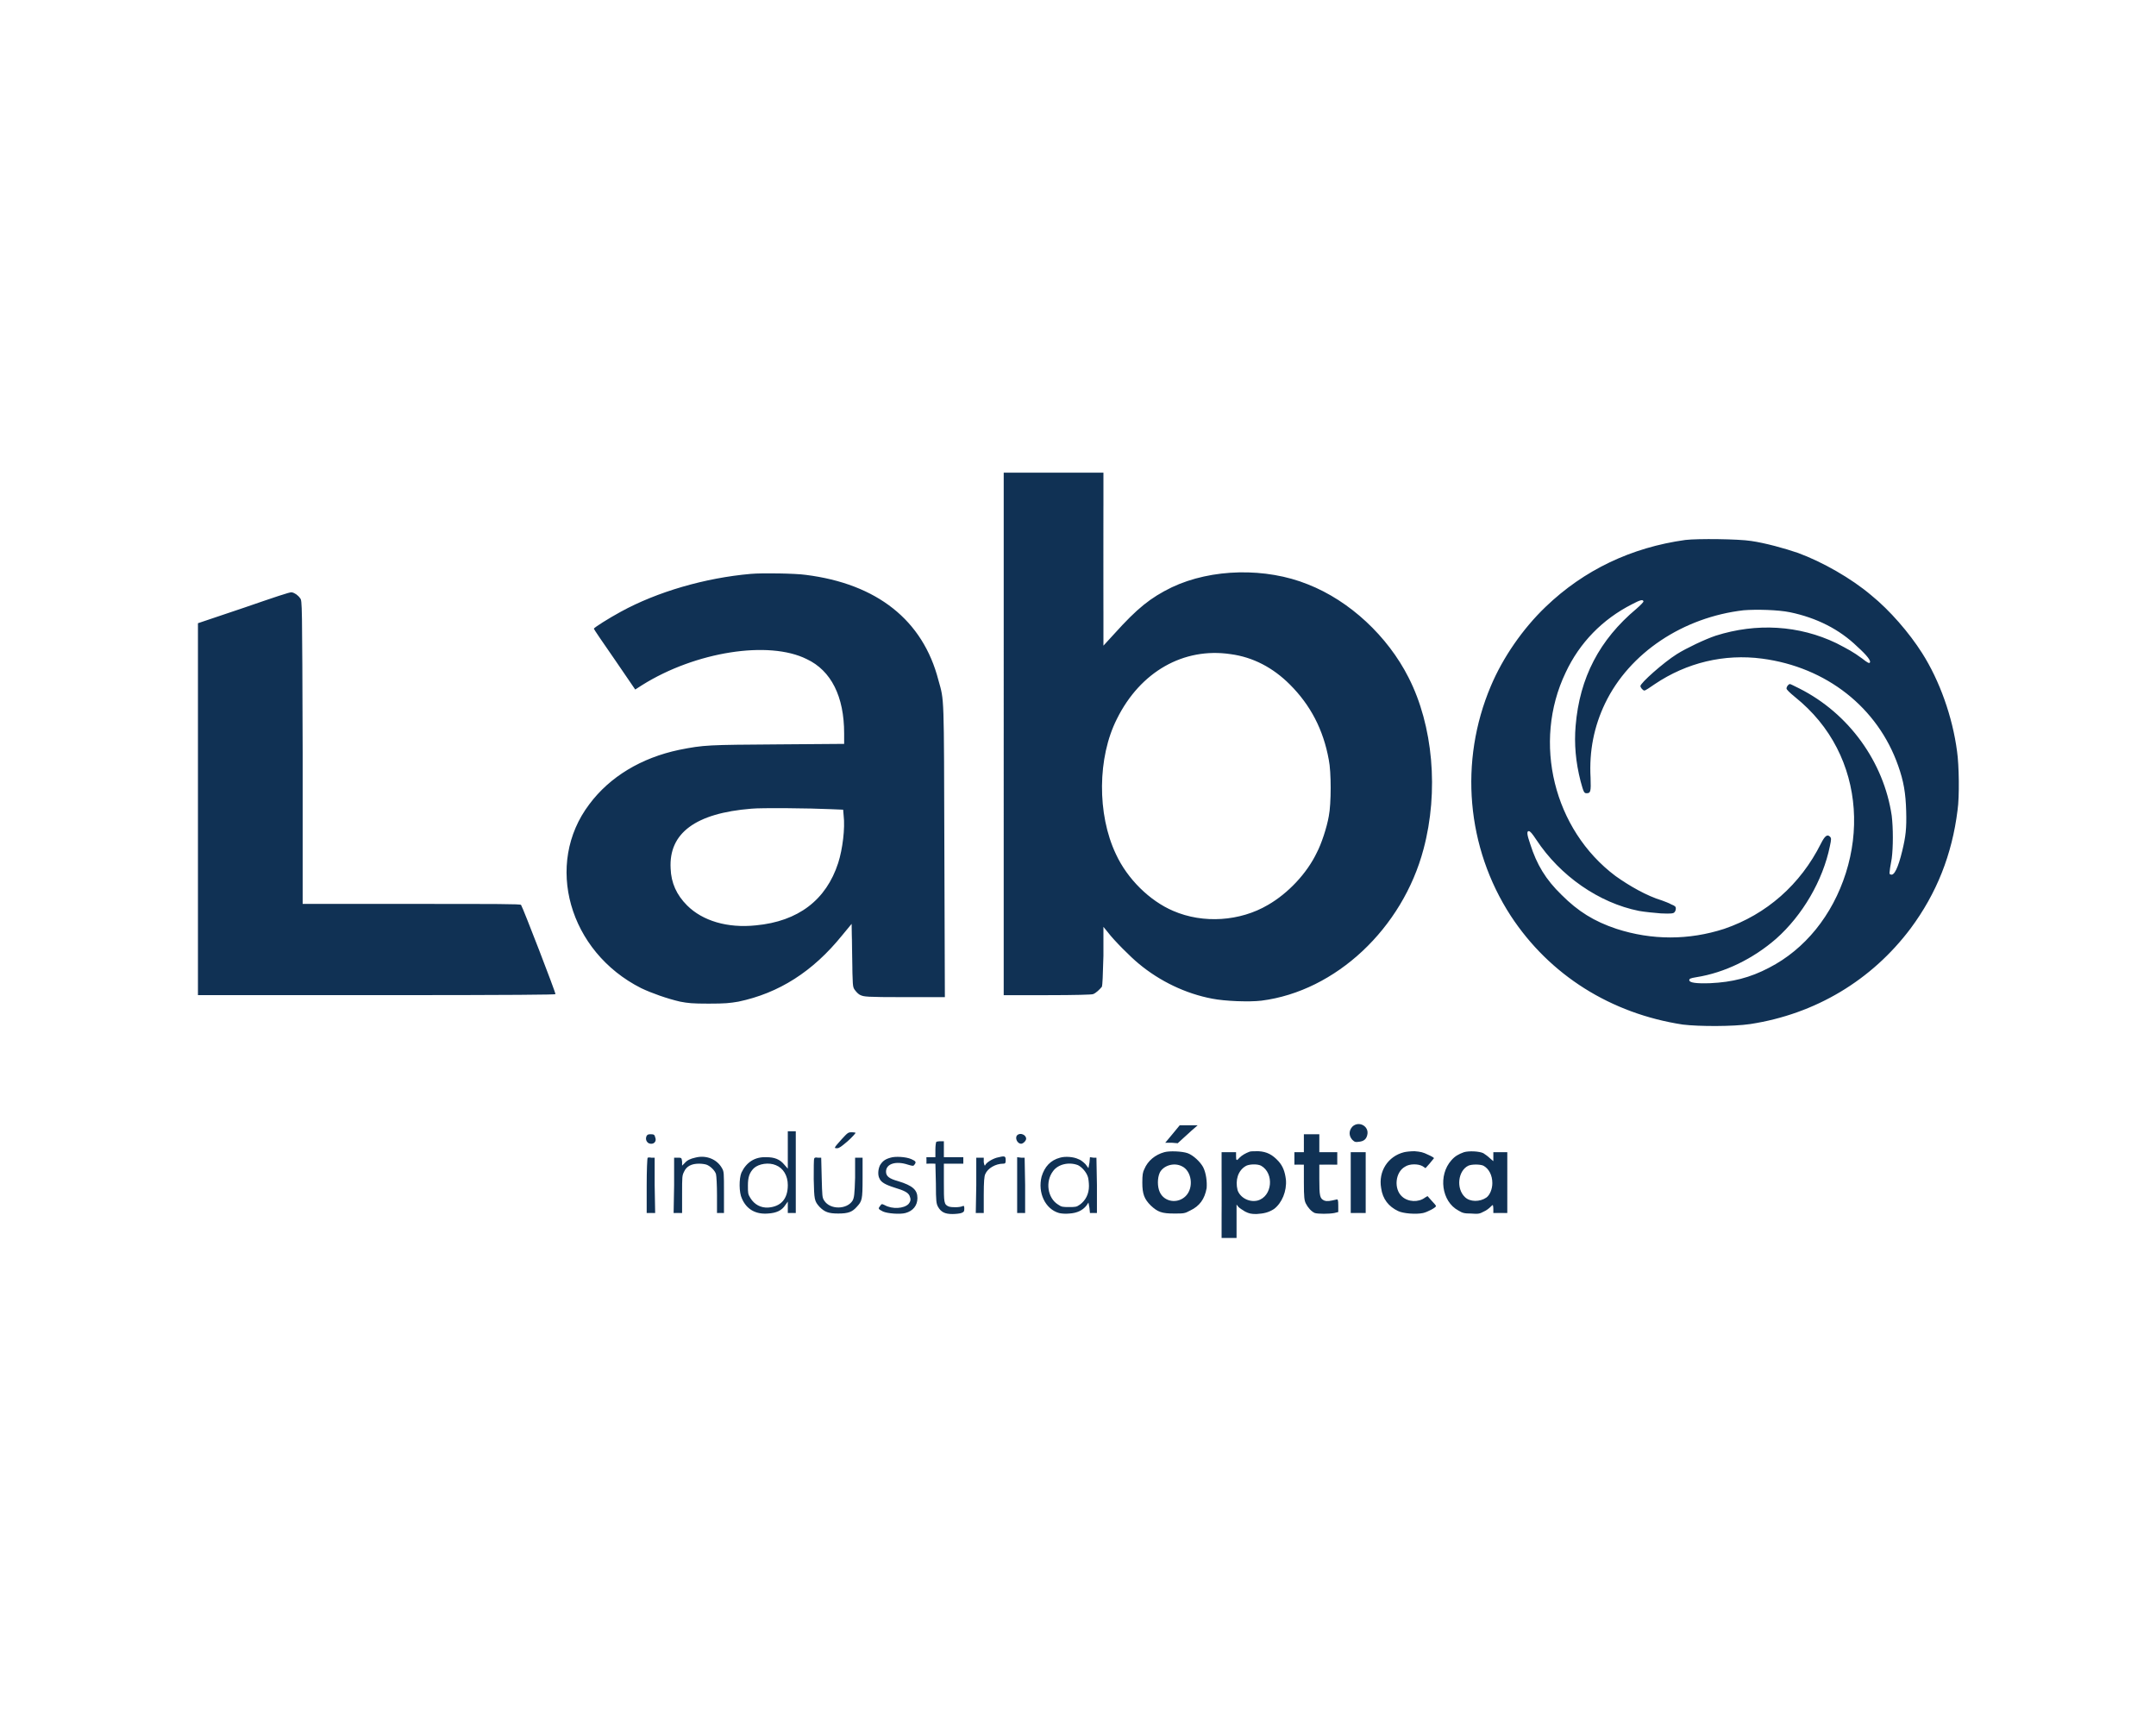 <svg xmlns="http://www.w3.org/2000/svg" xmlns:xlink="http://www.w3.org/1999/xlink" xmlns:xodm="http://www.corel.com/coreldraw/odm/2003" xml:space="preserve" width="445px" height="353px" version="1.1" style="shape-rendering:geometricPrecision; text-rendering:geometricPrecision; image-rendering:optimizeQuality; fill-rule:evenodd; clip-rule:evenodd" viewBox="0 0 43.24 34.3">
 <defs>
  <style type="text/css">
   <![CDATA[
    .fil0 {fill:white}
    .fil3 {fill:#103154;fill-rule:nonzero}
    .fil12 {fill:#EEEEEE;fill-rule:nonzero;fill-opacity:0.059}
    .fil7 {fill:#F0F0F0;fill-rule:nonzero;fill-opacity:0.071}
    .fil4 {fill:#F2F2F2;fill-rule:nonzero;fill-opacity:0.078}
    .fil8 {fill:#F6F6F6;fill-rule:nonzero;fill-opacity:0.11}
    .fil9 {fill:#F7F7F7;fill-rule:nonzero;fill-opacity:0.129}
    .fil17 {fill:#F9F9F9;fill-rule:nonzero;fill-opacity:0.161}
    .fil13 {fill:#F9F9F9;fill-rule:nonzero;fill-opacity:0.18}
    .fil10 {fill:#FAFAFA;fill-rule:nonzero;fill-opacity:0.2}
    .fil1 {fill:#FBFBFB;fill-rule:nonzero;fill-opacity:0.239}
    .fil15 {fill:#FCFCFC;fill-rule:nonzero;fill-opacity:0.302}
    .fil2 {fill:#FCFCFC;fill-rule:nonzero;fill-opacity:0.349}
    .fil11 {fill:#FCFCFC;fill-rule:nonzero;fill-opacity:0.361}
    .fil14 {fill:#FCFCFC;fill-rule:nonzero;fill-opacity:0.388}
    .fil18 {fill:#FCFCFC;fill-rule:nonzero;fill-opacity:0.4}
    .fil6 {fill:#FDFDFD;fill-rule:nonzero;fill-opacity:0.42}
    .fil16 {fill:#FDFDFD;fill-rule:nonzero;fill-opacity:0.439}
    .fil5 {fill:#FDFDFD;fill-rule:nonzero;fill-opacity:0.451}
   ]]>
  </style>
 </defs>
 <g id="Camada_x0020_1">
  <rect class="fil0" width="43.24" height="34.3"/>
  <g id="_1602402397296">
   <path class="fil1" d="M20.63 9.47c0.28,0.01 0.73,0.01 1.01,0 0.27,0 0.04,0 -0.51,0 -0.56,0 -0.78,0 -0.5,0l0 0zm2.8 13.47c0.03,0 0.09,0 0.13,0 0.04,-0.01 0.01,-0.01 -0.07,-0.01 -0.07,0 -0.1,0 -0.06,0.01z"/>
   <path class="fil2" d="M20.12 14.71c0,2.88 0,4.06 0,2.62 0.01,-1.44 0.01,-3.8 0,-5.24 0,-1.44 0,-0.26 0,2.62zm-5.59 9.28c0,0.19 0,0.27 0,0.17 0.01,-0.09 0.01,-0.25 0,-0.35 0,-0.1 0,-0.02 0,0.18z"/>
   <path class="fil3" d="M20.13 14.72l0 5.24 0.87 0c0.57,0 0.89,-0.01 0.92,-0.02 0.06,-0.02 0.14,-0.1 0.18,-0.15 0.01,-0.03 0.02,-0.22 0.03,-0.62l0 -0.58 0.09 0.11c0.12,0.16 0.46,0.5 0.62,0.63 0.42,0.35 0.94,0.6 1.47,0.7 0.25,0.05 0.74,0.07 0.99,0.04 1.49,-0.19 2.83,-1.45 3.25,-3.04 0.31,-1.16 0.19,-2.48 -0.3,-3.44 -0.42,-0.83 -1.18,-1.54 -2.02,-1.87 -0.84,-0.34 -1.93,-0.32 -2.73,0.06 -0.43,0.21 -0.69,0.42 -1.15,0.93l-0.22 0.24 0 -1.74 0 -1.73 -2 0 0 5.24zm4.55 -1.6c0.45,0.06 0.85,0.27 1.19,0.61 0.41,0.41 0.67,0.9 0.78,1.51 0.05,0.24 0.05,0.88 0,1.13 -0.04,0.23 -0.15,0.56 -0.24,0.73 -0.2,0.42 -0.58,0.82 -0.98,1.05 -0.56,0.33 -1.3,0.38 -1.9,0.12 -0.47,-0.2 -0.92,-0.64 -1.15,-1.14 -0.38,-0.8 -0.37,-1.94 0.02,-2.71 0.47,-0.95 1.34,-1.44 2.28,-1.3zm9.12 -2.29c-1.08,0.15 -2.03,0.6 -2.8,1.34 -0.46,0.44 -0.86,1.02 -1.1,1.59 -0.64,1.51 -0.49,3.24 0.4,4.61 0.78,1.19 2.01,1.96 3.45,2.18 0.33,0.04 1.01,0.04 1.35,-0.01 1.31,-0.2 2.44,-0.88 3.22,-1.92 0.52,-0.7 0.83,-1.48 0.94,-2.37 0.04,-0.27 0.03,-0.91 -0.01,-1.18 -0.09,-0.69 -0.35,-1.42 -0.7,-1.97 -0.26,-0.41 -0.65,-0.86 -1.02,-1.16 -0.4,-0.34 -0.98,-0.67 -1.47,-0.85 -0.26,-0.09 -0.66,-0.2 -0.94,-0.24 -0.25,-0.04 -1.07,-0.05 -1.32,-0.02l0 0zm-0.84 1.23c0.01,0.01 -0.06,0.08 -0.14,0.15 -0.74,0.62 -1.14,1.38 -1.22,2.35 -0.03,0.36 0,0.72 0.1,1.11 0.06,0.22 0.07,0.24 0.12,0.24 0.08,0 0.09,-0.03 0.08,-0.31 -0.03,-0.54 0.07,-1.03 0.29,-1.49 0.49,-1.02 1.57,-1.73 2.78,-1.87 0.25,-0.02 0.69,-0.01 0.93,0.04 0.53,0.11 0.99,0.34 1.35,0.69 0.2,0.18 0.28,0.29 0.25,0.32 -0.01,0.02 -0.05,0 -0.15,-0.08 -0.19,-0.14 -0.29,-0.19 -0.52,-0.31 -0.75,-0.36 -1.6,-0.41 -2.42,-0.15 -0.21,0.07 -0.59,0.25 -0.78,0.37 -0.27,0.17 -0.73,0.58 -0.73,0.64 0,0.03 0.05,0.09 0.08,0.09 0.02,0 0.11,-0.06 0.21,-0.13 0.64,-0.43 1.39,-0.61 2.15,-0.51 1.29,0.17 2.32,0.98 2.73,2.15 0.11,0.31 0.15,0.55 0.16,0.91 0.01,0.35 -0.01,0.51 -0.08,0.8 -0.08,0.33 -0.16,0.5 -0.23,0.47 -0.03,-0.01 -0.04,0.01 0.02,-0.32 0.03,-0.23 0.03,-0.61 0,-0.86 -0.16,-1.08 -0.86,-2.05 -1.85,-2.55 -0.1,-0.05 -0.18,-0.09 -0.19,-0.09 -0.03,0 -0.07,0.05 -0.07,0.09 0,0.02 0.06,0.08 0.17,0.17 0.36,0.29 0.64,0.63 0.84,1.02 0.39,0.76 0.45,1.66 0.18,2.51 -0.27,0.85 -0.82,1.53 -1.54,1.9 -0.38,0.2 -0.74,0.29 -1.18,0.31 -0.28,0.01 -0.42,-0.01 -0.42,-0.06 0,-0.03 0.02,-0.04 0.14,-0.06 0.57,-0.09 1.14,-0.37 1.6,-0.77 0.53,-0.47 0.94,-1.17 1.08,-1.86 0.03,-0.14 0.03,-0.16 0,-0.19 -0.05,-0.05 -0.1,-0.02 -0.18,0.14 -0.41,0.82 -1.09,1.42 -1.94,1.71 -0.71,0.23 -1.45,0.23 -2.16,0 -0.45,-0.15 -0.77,-0.35 -1.1,-0.68 -0.32,-0.31 -0.5,-0.61 -0.63,-1.02 -0.07,-0.2 -0.07,-0.26 -0.03,-0.26 0.03,0 0.07,0.05 0.15,0.17 0.48,0.73 1.26,1.27 2.06,1.43 0.11,0.02 0.31,0.04 0.44,0.05 0.21,0.01 0.25,0 0.27,-0.02 0.02,-0.02 0.03,-0.05 0.03,-0.08 0,-0.03 -0.01,-0.05 -0.09,-0.08 -0.05,-0.03 -0.14,-0.06 -0.19,-0.08 -0.3,-0.09 -0.65,-0.29 -0.93,-0.49 -1.24,-0.93 -1.67,-2.68 -1,-4.08 0.28,-0.6 0.74,-1.07 1.33,-1.37 0.17,-0.09 0.22,-0.1 0.23,-0.06l0 0zm-17.9 -0.55c-0.92,0.08 -1.88,0.36 -2.61,0.76 -0.24,0.13 -0.54,0.32 -0.54,0.34 0,0.01 0.19,0.29 0.42,0.62l0.41 0.6 0.14 -0.09c1.07,-0.67 2.54,-0.9 3.3,-0.52 0.49,0.23 0.75,0.75 0.75,1.49l0 0.21 -1.32 0.01c-1.41,0.01 -1.49,0.01 -1.99,0.11 -0.76,0.16 -1.39,0.54 -1.8,1.09 -0.91,1.2 -0.41,2.96 1.04,3.69 0.21,0.1 0.52,0.21 0.78,0.27 0.16,0.03 0.24,0.04 0.57,0.04 0.34,0 0.42,-0.01 0.6,-0.04 0.81,-0.17 1.49,-0.6 2.08,-1.33l0.19 -0.23 0.01 0.63c0.01,0.62 0.01,0.63 0.05,0.69 0.03,0.04 0.07,0.09 0.12,0.11 0.07,0.03 0.1,0.04 0.88,0.04l0.81 0 -0.01 -2.92c-0.01,-3.2 0,-3.01 -0.12,-3.44 -0.31,-1.2 -1.23,-1.93 -2.66,-2.11 -0.21,-0.03 -0.87,-0.04 -1.1,-0.02zm1.61 4.72l0.24 0.01 0.01 0.12c0.03,0.25 -0.02,0.67 -0.11,0.95 -0.24,0.74 -0.8,1.17 -1.65,1.25 -0.57,0.06 -1.07,-0.09 -1.38,-0.4 -0.21,-0.21 -0.32,-0.45 -0.33,-0.74 -0.04,-0.71 0.5,-1.11 1.62,-1.2 0.2,-0.02 1.18,-0.01 1.6,0.01zm-11.78 -4.04l-0.92 0.31 0 7.46 3.58 0c2.85,0 3.59,-0.01 3.59,-0.02 0.01,-0.02 -0.65,-1.73 -0.69,-1.79 -0.01,-0.02 -0.47,-0.02 -2.2,-0.02l-2.18 0 0 -3.04c-0.01,-3.04 -0.01,-3.04 -0.05,-3.09 -0.04,-0.06 -0.11,-0.11 -0.17,-0.12 -0.03,-0.01 -0.35,0.1 -0.96,0.31l0 0zm22.23 10.41c-0.07,0.08 -0.07,0.18 0,0.26 0.05,0.05 0.07,0.05 0.14,0.04 0.09,-0.01 0.14,-0.05 0.16,-0.13 0.05,-0.18 -0.17,-0.3 -0.3,-0.17zm-3.6 0.14l-0.15 0.18 0.13 0 0.12 0.01 0.12 -0.11c0.06,-0.05 0.15,-0.14 0.2,-0.18l0.08 -0.07 -0.18 0 -0.18 0 -0.14 0.17zm-7.72 0.32l0 0.38 -0.07 -0.08c-0.09,-0.11 -0.2,-0.15 -0.36,-0.15 -0.23,-0.01 -0.4,0.1 -0.5,0.31 -0.05,0.12 -0.05,0.4 0.01,0.52 0.09,0.21 0.27,0.32 0.52,0.3 0.17,-0.01 0.28,-0.06 0.35,-0.17l0.05 -0.07 0 0.23 0.16 0 0 -1.64 -0.16 0 0 0.37zm-0.24 0.31c0.15,0.06 0.24,0.21 0.24,0.4 0,0.28 -0.14,0.43 -0.39,0.45 -0.15,0.01 -0.28,-0.06 -0.36,-0.19 -0.05,-0.08 -0.05,-0.1 -0.05,-0.25 0,-0.17 0.03,-0.26 0.12,-0.35 0.1,-0.09 0.3,-0.12 0.44,-0.06l0 0zm1.32 -0.52c-0.16,0.18 -0.16,0.18 -0.09,0.18 0.04,0 0.08,-0.03 0.21,-0.14 0.09,-0.08 0.16,-0.16 0.16,-0.17 0,0 -0.03,-0.01 -0.08,-0.01 -0.07,0 -0.08,0.01 -0.2,0.14l0 0zm-3.91 -0.07c-0.03,0.06 -0.01,0.12 0.04,0.15 0.09,0.04 0.17,-0.03 0.13,-0.12 -0.01,-0.05 -0.03,-0.06 -0.08,-0.06 -0.05,0 -0.07,0 -0.09,0.03zm7.43 -0.01c-0.05,0.05 0,0.17 0.08,0.17 0.04,0 0.1,-0.06 0.1,-0.1 0,-0.08 -0.12,-0.13 -0.18,-0.07zm5.75 0.16l0 0.18 -0.19 0 0 0.25 0.19 0 0 0.35c0,0.31 0.01,0.37 0.04,0.43 0.04,0.08 0.11,0.16 0.18,0.19 0.07,0.02 0.28,0.02 0.39,0l0.08 -0.02 0 -0.13c0,-0.12 -0.01,-0.13 -0.04,-0.12 -0.13,0.03 -0.18,0.04 -0.24,0.02 -0.09,-0.04 -0.1,-0.09 -0.1,-0.43l0 -0.29 0.36 0 0 -0.25 -0.36 0 0 -0.36 -0.31 0 0 0.18zm-7.37 -0.03c-0.01,0.01 -0.02,0.08 -0.02,0.16l0 0.15 -0.18 0 0 0.13 0.18 0 0.01 0.4c0,0.36 0.01,0.4 0.04,0.46 0.06,0.11 0.14,0.15 0.29,0.15 0.07,0 0.15,-0.01 0.18,-0.02 0.05,-0.02 0.06,-0.03 0.06,-0.09 0,-0.05 -0.01,-0.06 -0.03,-0.05 -0.06,0.03 -0.22,0.03 -0.28,0.01 -0.1,-0.04 -0.1,-0.08 -0.1,-0.49l0 -0.37 0.39 0 0 -0.13 -0.39 0 0 -0.32 -0.07 0c-0.04,0 -0.08,0.01 -0.08,0.01l0 0zm4.57 0.21c-0.18,0.05 -0.33,0.17 -0.4,0.34 -0.03,0.06 -0.04,0.11 -0.04,0.27 0,0.23 0.04,0.33 0.17,0.46 0.14,0.13 0.22,0.16 0.47,0.16 0.19,0 0.21,0 0.32,-0.06 0.19,-0.09 0.29,-0.23 0.33,-0.45 0.01,-0.13 -0.01,-0.3 -0.07,-0.42 -0.06,-0.11 -0.2,-0.24 -0.31,-0.28 -0.11,-0.04 -0.37,-0.05 -0.47,-0.02l0 0zm0.35 0.28c0.2,0.09 0.25,0.43 0.08,0.6 -0.16,0.16 -0.43,0.12 -0.52,-0.08 -0.05,-0.11 -0.05,-0.28 0,-0.39 0.07,-0.14 0.28,-0.21 0.44,-0.13l0 0zm1.36 -0.29c-0.08,0.03 -0.15,0.07 -0.2,0.12 -0.06,0.07 -0.07,0.06 -0.07,-0.03l0 -0.08 -0.29 0 0 1.72 0.3 0 0 -0.67 0.04 0.05c0.02,0.02 0.08,0.06 0.13,0.09 0.08,0.04 0.12,0.05 0.23,0.05 0.15,-0.01 0.24,-0.03 0.35,-0.1 0.16,-0.12 0.26,-0.36 0.24,-0.59 -0.02,-0.16 -0.06,-0.27 -0.15,-0.37 -0.12,-0.13 -0.23,-0.19 -0.4,-0.2 -0.08,0 -0.16,0 -0.18,0.01zm0.23 0.28c0.27,0.15 0.23,0.62 -0.07,0.7 -0.17,0.04 -0.35,-0.06 -0.4,-0.21 -0.05,-0.2 0.01,-0.39 0.16,-0.48 0.06,-0.04 0.23,-0.05 0.31,-0.01zm2.87 -0.27c-0.32,0.08 -0.52,0.38 -0.46,0.72 0.03,0.22 0.15,0.37 0.34,0.46 0.1,0.05 0.36,0.07 0.5,0.04 0.09,-0.02 0.26,-0.11 0.26,-0.14 0,-0.01 -0.04,-0.06 -0.09,-0.11l-0.08 -0.09 -0.05 0.03c-0.13,0.1 -0.34,0.09 -0.46,-0.02 -0.17,-0.15 -0.14,-0.49 0.06,-0.6 0.09,-0.06 0.26,-0.06 0.35,-0.01l0.06 0.04 0.08 -0.09c0.05,-0.06 0.09,-0.11 0.09,-0.11 0,-0.01 -0.05,-0.04 -0.12,-0.07 -0.1,-0.05 -0.15,-0.06 -0.27,-0.07 -0.08,0 -0.17,0.01 -0.21,0.02l0 0zm1.2 0c-0.11,0.04 -0.18,0.08 -0.25,0.16 -0.27,0.3 -0.2,0.83 0.14,1.01 0.08,0.05 0.12,0.06 0.25,0.06 0.14,0.01 0.17,0.01 0.26,-0.04 0.05,-0.02 0.11,-0.07 0.13,-0.09 0.02,-0.02 0.04,-0.04 0.05,-0.04 0,0 0.01,0.03 0.01,0.08l0 0.08 0.28 0 0 -1.22 -0.28 0 0 0.18 -0.07 -0.06c-0.04,-0.04 -0.1,-0.08 -0.13,-0.1 -0.08,-0.04 -0.29,-0.05 -0.39,-0.02zm0.39 0.27c0.11,0.06 0.18,0.19 0.18,0.35 0,0.12 -0.05,0.24 -0.12,0.29 -0.13,0.09 -0.33,0.09 -0.43,-0.01 -0.18,-0.17 -0.14,-0.53 0.07,-0.63 0.07,-0.03 0.23,-0.03 0.3,0zm-2.66 0.34l0 0.61 0.3 0 0 -1.22 -0.3 0 0 0.61 0 0zm-13.15 -0.5c-0.09,0.02 -0.16,0.05 -0.21,0.11l-0.05 0.05 0 -0.08c-0.01,-0.08 -0.01,-0.08 -0.09,-0.08l-0.07 0 0 0.55 -0.01 0.56 0.17 0 0 -0.38c0,-0.35 0,-0.37 0.04,-0.45 0.05,-0.11 0.15,-0.16 0.3,-0.16 0.06,0 0.12,0.01 0.15,0.02 0.08,0.03 0.17,0.12 0.19,0.19 0.01,0.04 0.02,0.23 0.02,0.42l0 0.36 0.14 0 0 -0.41c0,-0.4 0,-0.42 -0.04,-0.49 -0.1,-0.18 -0.32,-0.27 -0.54,-0.21l0 0zm3.92 0c-0.11,0.03 -0.16,0.07 -0.21,0.15 -0.04,0.08 -0.05,0.2 -0.01,0.27 0.03,0.07 0.11,0.12 0.3,0.18 0.2,0.06 0.27,0.1 0.3,0.16 0.03,0.07 0.03,0.11 -0.02,0.17 -0.09,0.09 -0.32,0.11 -0.48,0.02 -0.06,-0.03 -0.06,-0.02 -0.09,0.02 -0.04,0.05 -0.04,0.06 0.06,0.11 0.09,0.04 0.34,0.06 0.45,0.03 0.15,-0.04 0.24,-0.15 0.24,-0.3 0,-0.16 -0.09,-0.25 -0.39,-0.34 -0.18,-0.05 -0.24,-0.1 -0.24,-0.19 0,-0.16 0.2,-0.22 0.44,-0.14 0.1,0.03 0.11,0.03 0.13,0 0.04,-0.05 0.03,-0.07 -0.06,-0.11 -0.11,-0.05 -0.33,-0.06 -0.42,-0.03l0 0zm2.13 0c-0.1,0.03 -0.21,0.1 -0.23,0.15 -0.01,0.02 -0.02,0 -0.03,-0.06l0 -0.09 -0.15 0 0 0.55 -0.01 0.56 0.16 0 0 -0.36c0,-0.27 0.01,-0.38 0.03,-0.42 0.05,-0.12 0.21,-0.21 0.36,-0.21 0.04,0 0.05,-0.01 0.05,-0.07 0,-0.09 -0.02,-0.09 -0.18,-0.05l0 0zm1.27 0c-0.19,0.05 -0.31,0.18 -0.37,0.38 -0.08,0.32 0.07,0.65 0.35,0.73 0.04,0.01 0.13,0.02 0.21,0.01 0.15,-0.01 0.26,-0.06 0.34,-0.16l0.04 -0.06 0.02 0.11 0.01 0.1 0.14 0 0 -0.56 -0.01 -0.55 -0.06 0 -0.07 -0.01 -0.01 0.11 -0.02 0.11 -0.06 -0.08c-0.04,-0.04 -0.1,-0.09 -0.14,-0.1 -0.1,-0.05 -0.27,-0.06 -0.37,-0.03zm0.36 0.15c0.08,0.04 0.17,0.14 0.2,0.24 0.01,0.03 0.02,0.12 0.02,0.18 0,0.16 -0.07,0.29 -0.18,0.37 -0.07,0.05 -0.09,0.05 -0.22,0.05 -0.12,0 -0.15,0 -0.22,-0.05 -0.21,-0.13 -0.26,-0.46 -0.1,-0.67 0.1,-0.14 0.32,-0.19 0.5,-0.12l0 0zm-8.63 -0.15c-0.01,0.01 -0.02,0.26 -0.02,0.56l0 0.55 0.17 0 -0.01 -0.56 0 -0.55 -0.07 0c-0.03,-0.01 -0.07,0 -0.07,0l0 0zm3.34 0.02c-0.01,0.01 -0.01,0.2 -0.01,0.41 0.01,0.41 0.01,0.44 0.12,0.56 0.1,0.1 0.18,0.13 0.37,0.13 0.2,0 0.28,-0.03 0.37,-0.13 0.11,-0.12 0.12,-0.14 0.12,-0.58l0 -0.41 -0.15 0 0 0.4c-0.01,0.35 -0.02,0.4 -0.05,0.46 -0.11,0.18 -0.45,0.19 -0.57,0 -0.04,-0.06 -0.04,-0.09 -0.05,-0.46l-0.01 -0.4 -0.07 0c-0.04,-0.01 -0.07,0 -0.07,0.02l0 0zm4.07 0.53l0 0.56 0.16 0 0 -0.56 -0.01 -0.55 -0.07 0 -0.08 -0.01 0 0.56z"/>
   <path class="fil1" d="M22.13 11.2c0,0.96 0.01,1.35 0.01,0.87 0,-0.48 0,-1.26 0,-1.73 0,-0.48 -0.01,-0.09 -0.01,0.86z"/>
   <path class="fil4" d="M23.76 22.56c0.05,0 0.13,0 0.18,0 0.04,0 0,0 -0.1,0 -0.1,0 -0.13,0 -0.08,0z"/>
   <path class="fil5" d="M17.08 19.13c0,0.32 0,0.46 0.01,0.29 0,-0.16 0,-0.42 0,-0.58 -0.01,-0.16 -0.01,-0.03 -0.01,0.29z"/>
   <path class="fil6" d="M18.63 23.35c0.02,0.01 0.07,0.01 0.09,0 0.03,0 0.01,-0.01 -0.05,-0.01 -0.05,0 -0.07,0.01 -0.04,0.01l0 0zm0.39 0c0.06,0.01 0.15,0.01 0.21,0 0.05,0 0.01,0 -0.11,0 -0.11,0 -0.16,0 -0.1,0z"/>
   <path class="fil7" d="M26.84 24.18c0,0.06 0.01,0.09 0.01,0.05 0,-0.03 0,-0.09 0,-0.12 0,-0.03 -0.01,0 -0.01,0.07z"/>
   <path class="fil8" d="M19.34 24.24c0,0.03 0.01,0.05 0.01,0.03 0.01,-0.02 0.01,-0.05 0,-0.06 0,-0.02 -0.01,-0.01 -0.01,0.03z"/>
   <path class="fil9" d="M17.97 20.01c0.18,0 0.47,0 0.65,0 0.17,0 0.02,-0.01 -0.33,-0.01 -0.36,0 -0.5,0.01 -0.32,0.01z"/>
   <path class="fil10" d="M26 23.37c0.02,0 0.07,0 0.1,0 0.02,0 0,-0.01 -0.05,-0.01 -0.06,0 -0.08,0.01 -0.05,0.01l0 0zm0.54 0c0.06,0 0.14,0 0.19,0 0.05,0 0.01,-0.01 -0.09,-0.01 -0.11,0 -0.15,0.01 -0.1,0.01zm-13.52 0.97c0.03,0 0.06,0 0.08,0 0.01,0 -0.01,-0.01 -0.04,-0.01 -0.04,0 -0.06,0.01 -0.04,0.01zm0.54 0c0.03,0 0.06,0 0.08,0 0.01,0 -0.01,-0.01 -0.05,-0.01 -0.04,0 -0.05,0.01 -0.03,0.01zm0.85 0c0.02,0 0.06,0 0.08,0 0.02,0 0,-0.01 -0.04,-0.01 -0.05,0 -0.06,0.01 -0.04,0.01zm1.44 0c0.02,0 0.05,0 0.07,0 0.02,0 0,-0.01 -0.04,-0.01 -0.04,0 -0.06,0.01 -0.03,0.01zm3.77 0c0.02,0 0.06,0 0.07,0 0.02,0 0,-0.01 -0.04,-0.01 -0.04,0 -0.05,0.01 -0.03,0.01zm0.83 0c0.02,0 0.05,0 0.07,0 0.02,0 0,-0.01 -0.04,-0.01 -0.04,0 -0.05,0.01 -0.03,0.01zm1.44 0c0.02,0 0.05,0 0.07,0 0.02,0 0,-0.01 -0.04,-0.01 -0.04,0 -0.05,0.01 -0.03,0.01zm5.28 0c0.05,0 0.11,0 0.16,0 0.04,0 0,-0.01 -0.08,-0.01 -0.08,0 -0.12,0.01 -0.08,0.01l0 0zm2.84 0c0.05,0 0.11,0 0.16,0 0.04,0 0.01,-0.01 -0.08,-0.01 -0.08,0 -0.12,0.01 -0.07,0.01l-0.01 0z"/>
   <path class="fil11" d="M27.4 23.73c0,0.33 0,0.47 0.01,0.3 0,-0.17 0,-0.45 0,-0.62 -0.01,-0.16 -0.01,-0.02 -0.01,0.32z"/>
   <path class="fil12" d="M26.82 23.24c0,0.07 0.01,0.1 0.01,0.06 0,-0.04 0,-0.1 0,-0.13 0,-0.03 -0.01,0 -0.01,0.07zm-12.45 0.76c0,0.18 0,0.26 0,0.16 0,-0.1 0,-0.25 0,-0.34 0,-0.09 0,-0.01 0,0.18z"/>
   <path class="fil5" d="M30.24 23.73c0,0.33 0.01,0.47 0.01,0.3 0,-0.17 0,-0.45 0,-0.62 0,-0.16 -0.01,-0.02 -0.01,0.32z"/>
   <path class="fil13" d="M19.32 23.29c0,0.03 0.01,0.04 0.01,0.03 0.01,-0.02 0.01,-0.05 0,-0.07 0,-0.01 -0.01,0 -0.01,0.04z"/>
   <path class="fil14" d="M24.91 20.1c0.01,0 0.03,0 0.04,0 0.01,-0.01 0.01,-0.01 -0.02,-0.01 -0.02,0 -0.03,0 -0.02,0.01zm1.03 3.14c0,0.07 0.01,0.1 0.01,0.06 0,-0.04 0,-0.1 0,-0.13 0,-0.03 -0.01,0 -0.01,0.07z"/>
   <path class="fil15" d="M18.57 23.29c0,0.03 0,0.04 0.01,0.03 0,-0.02 0,-0.05 0,-0.07 -0.01,-0.01 -0.01,0 -0.01,0.04z"/>
   <path class="fil16" d="M3.96 16.23c0,2.04 0,2.88 0,1.85 0,-1.02 0,-2.7 0,-3.72 0,-1.02 0,-0.18 0,1.87z"/>
   <path class="fil17" d="M26.14 22.93c0,0.1 0,0.14 0.01,0.09 0,-0.05 0,-0.13 0,-0.18 -0.01,-0.05 -0.01,0 -0.01,0.09zm0 0.74c0,0.17 0.01,0.24 0.01,0.16 0,-0.08 0,-0.22 0,-0.31 0,-0.08 -0.01,-0.02 -0.01,0.15z"/>
   <path class="fil18" d="M24.49 23.97c0,0.47 0,0.66 0,0.43 0.01,-0.24 0.01,-0.62 0,-0.86 0,-0.23 0,-0.04 0,0.43z"/>
  </g>
 </g>
</svg>